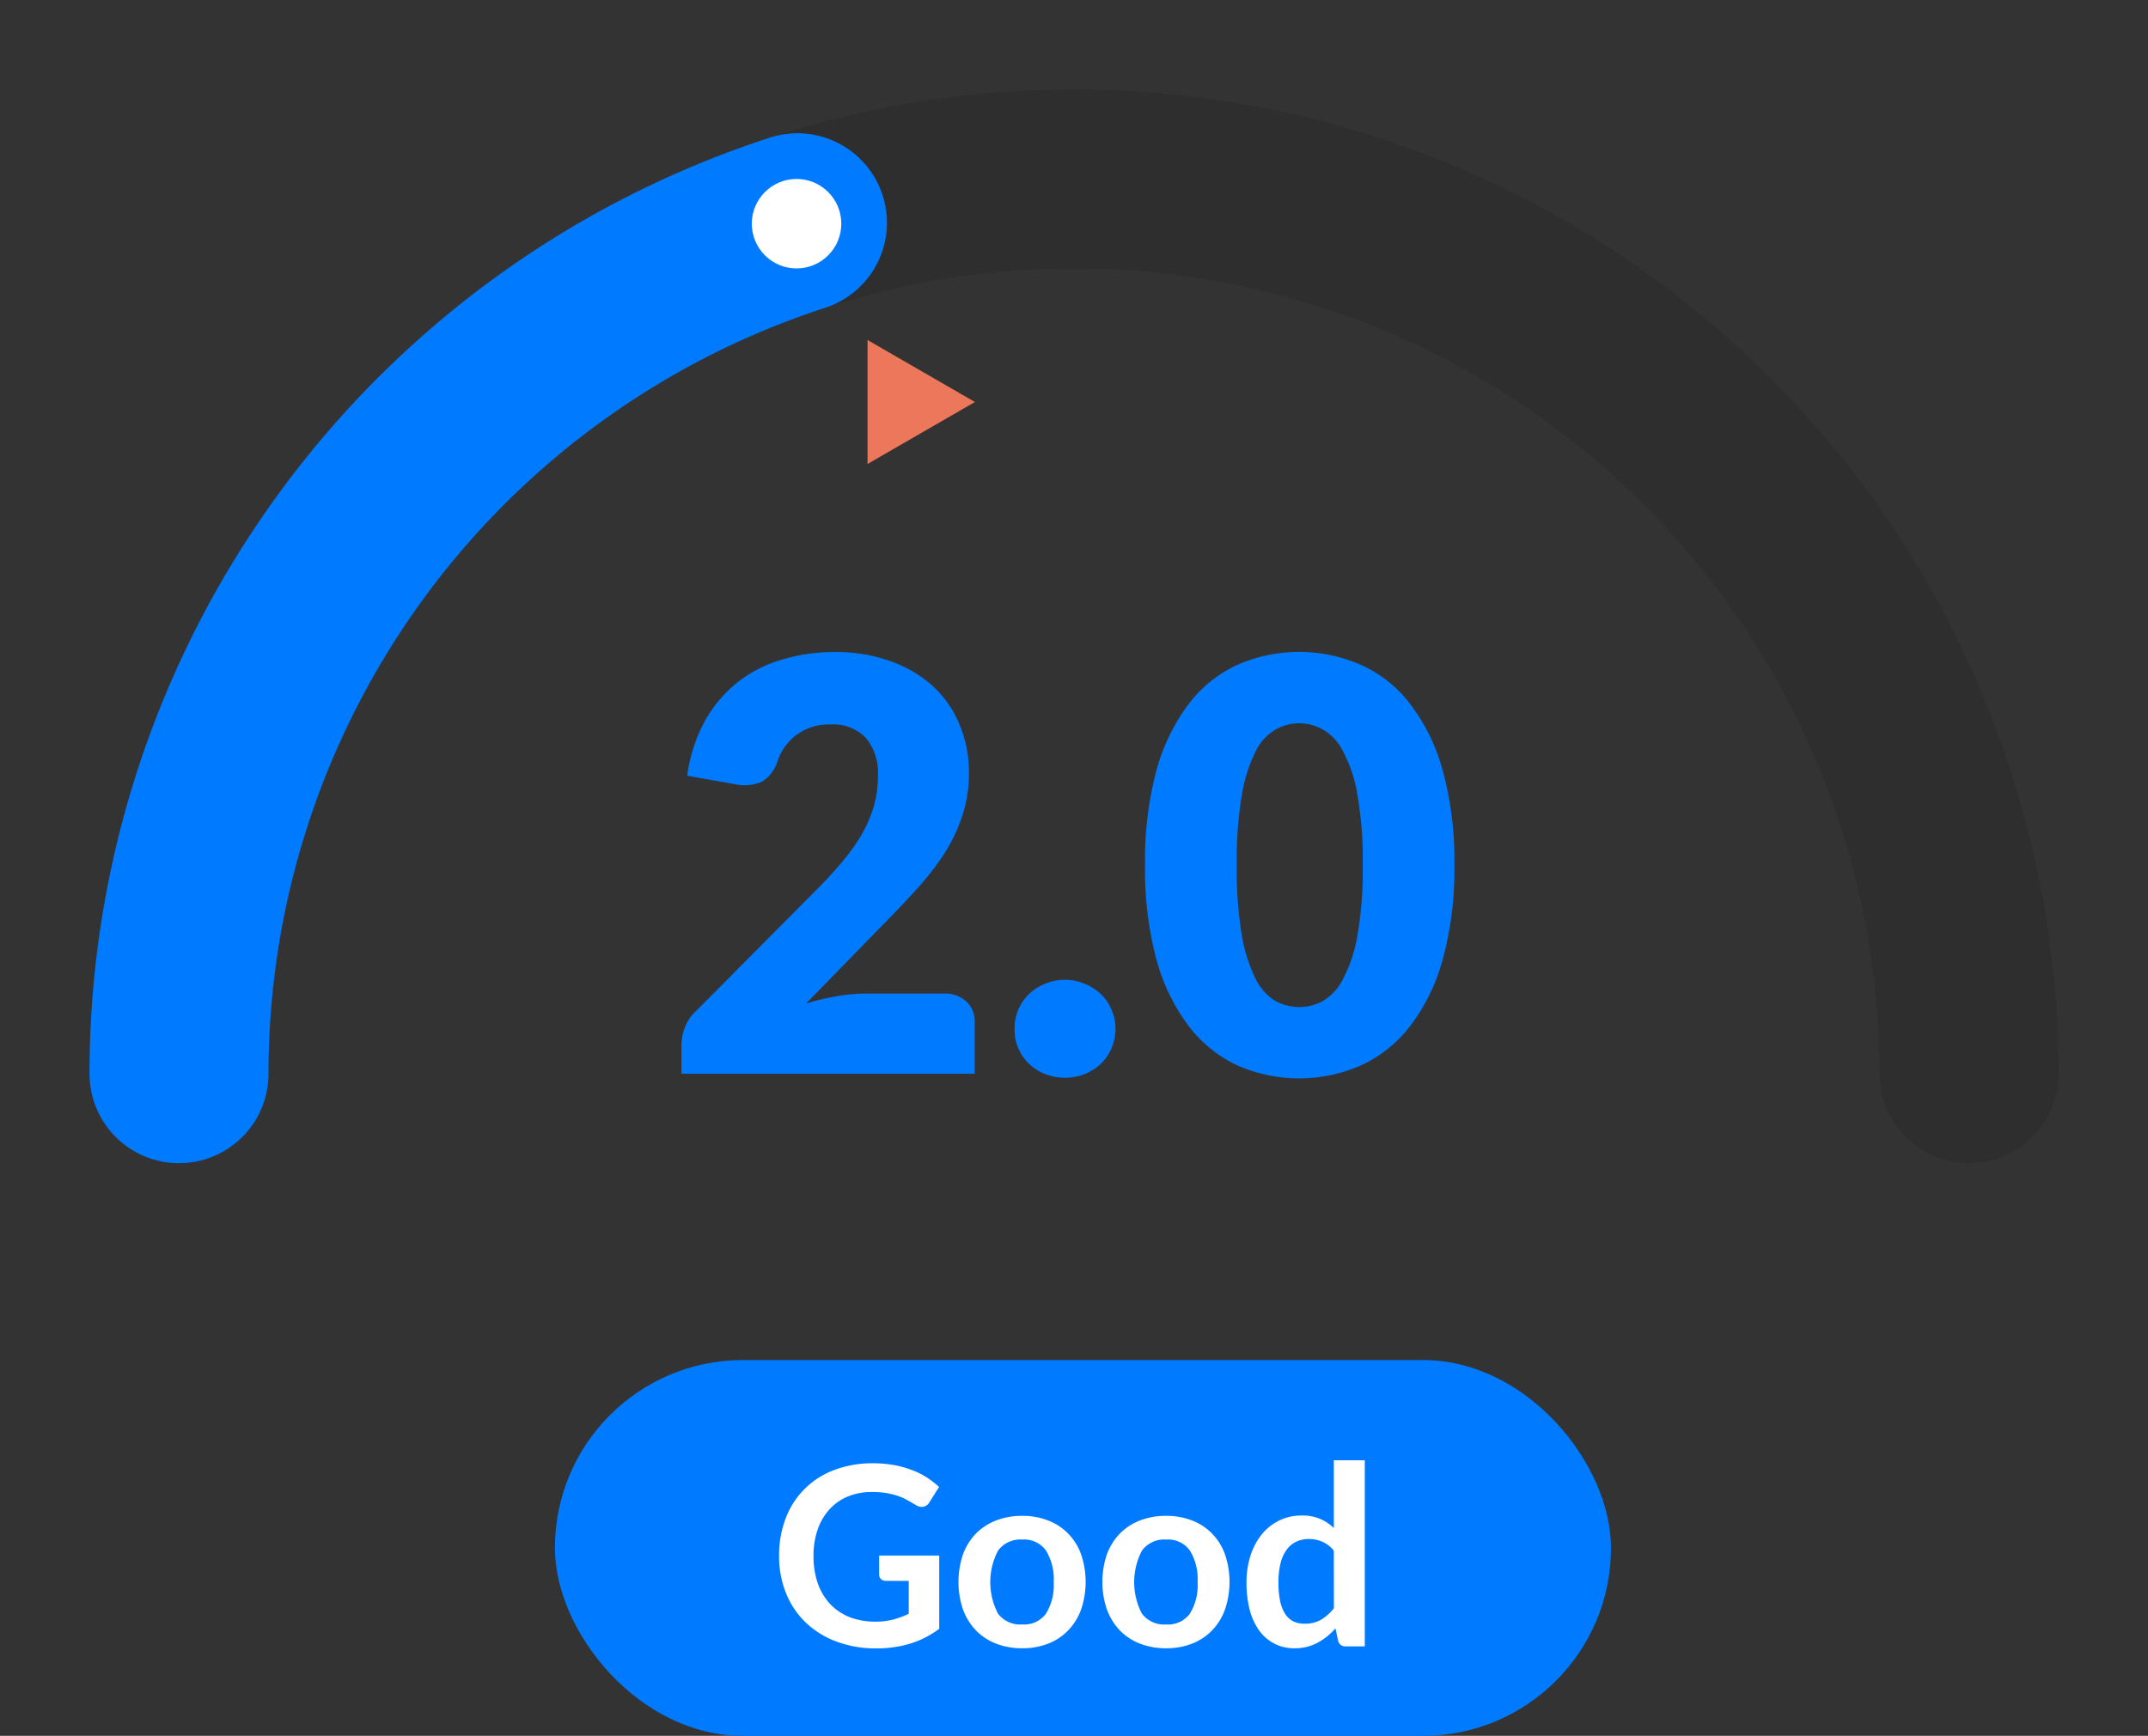 <svg id="icon_sp_2" xmlns="http://www.w3.org/2000/svg" xmlns:xlink="http://www.w3.org/1999/xlink" width="120" height="97" viewBox="0 0 120 97">
  <rect x="0" y="0" width="120" height="97" fill="#333333" stroke="none"/>
  <defs>
    <clipPath id="clip-path">
      <rect id="Rectangle_87" data-name="Rectangle 87" width="120" height="66" fill="#fff"/>
    </clipPath>
  </defs>
  <rect id="Rectangle_85" data-name="Rectangle 85" width="59" height="21" rx="10.5" transform="translate(31 76)" fill="#007aff"/>
  <path id="Path_217" data-name="Path 217" d="M52.471,86.925V91.02a5.418,5.418,0,0,1-1.645.833,6.481,6.481,0,0,1-1.862.259,6.253,6.253,0,0,1-2.247-.385A5.069,5.069,0,0,1,45,90.656a4.716,4.716,0,0,1-1.092-1.638,5.494,5.494,0,0,1-.385-2.079,5.718,5.718,0,0,1,.371-2.093,4.584,4.584,0,0,1,2.709-2.7,5.99,5.99,0,0,1,2.184-.378,6.344,6.344,0,0,1,1.148.1,5.508,5.508,0,0,1,.994.273,4.14,4.14,0,0,1,.84.413,4.988,4.988,0,0,1,.693.539l-.539.854a.529.529,0,0,1-.329.252.6.6,0,0,1-.441-.105l-.462-.266a2.937,2.937,0,0,0-.518-.231,4.089,4.089,0,0,0-.637-.161,4.629,4.629,0,0,0-.812-.063,3.52,3.52,0,0,0-1.358.252,2.873,2.873,0,0,0-1.029.721,3.249,3.249,0,0,0-.658,1.127,4.417,4.417,0,0,0-.231,1.47,4.6,4.6,0,0,0,.245,1.554,3.373,3.373,0,0,0,.7,1.155,3.077,3.077,0,0,0,1.092.721,3.931,3.931,0,0,0,1.421.245,3.851,3.851,0,0,0,1-.119,4.922,4.922,0,0,0,.861-.322V88.339H49.5a.4.4,0,0,1-.287-.1.356.356,0,0,1-.1-.252V86.925Zm4.637-2.219a3.888,3.888,0,0,1,1.449.259,3.142,3.142,0,0,1,1.12.735,3.2,3.2,0,0,1,.721,1.162,4.81,4.81,0,0,1,0,3.073,3.274,3.274,0,0,1-.721,1.169,3.1,3.1,0,0,1-1.12.742,3.888,3.888,0,0,1-1.449.259,3.962,3.962,0,0,1-1.463-.259,3.163,3.163,0,0,1-1.127-.742,3.409,3.409,0,0,1-.721-1.169,4.81,4.81,0,0,1,0-3.073,3.334,3.334,0,0,1,.721-1.162,3.211,3.211,0,0,1,1.127-.735A3.962,3.962,0,0,1,57.108,84.706Zm0,6.069a1.512,1.512,0,0,0,1.323-.6,3,3,0,0,0,.434-1.764,3.034,3.034,0,0,0-.434-1.771,1.5,1.5,0,0,0-1.323-.609,1.55,1.55,0,0,0-1.351.616,3.8,3.8,0,0,0,0,3.528A1.564,1.564,0,0,0,57.108,90.775Zm8.039-6.069a3.888,3.888,0,0,1,1.449.259,3.141,3.141,0,0,1,1.12.735,3.2,3.2,0,0,1,.721,1.162,4.81,4.81,0,0,1,0,3.073,3.273,3.273,0,0,1-.721,1.169,3.1,3.1,0,0,1-1.12.742,3.888,3.888,0,0,1-1.449.259,3.963,3.963,0,0,1-1.463-.259,3.165,3.165,0,0,1-1.127-.742,3.41,3.41,0,0,1-.721-1.169,4.81,4.81,0,0,1,0-3.073,3.335,3.335,0,0,1,.721-1.162,3.213,3.213,0,0,1,1.127-.735A3.963,3.963,0,0,1,65.147,84.706Zm0,6.069a1.511,1.511,0,0,0,1.323-.6,3,3,0,0,0,.434-1.764,3.033,3.033,0,0,0-.434-1.771,1.5,1.5,0,0,0-1.323-.609,1.55,1.55,0,0,0-1.351.616,3.8,3.8,0,0,0,0,3.528A1.564,1.564,0,0,0,65.147,90.775Zm9.369-4.123a1.694,1.694,0,0,0-.644-.5A1.864,1.864,0,0,0,73.13,86a1.652,1.652,0,0,0-.707.147,1.412,1.412,0,0,0-.539.448,2.1,2.1,0,0,0-.343.756,4.3,4.3,0,0,0-.119,1.078,5.019,5.019,0,0,0,.1,1.071,2.194,2.194,0,0,0,.294.714,1.141,1.141,0,0,0,.462.4,1.509,1.509,0,0,0,.609.119,1.769,1.769,0,0,0,.917-.224,2.724,2.724,0,0,0,.714-.637ZM76.245,81.6V92H75.188a.407.407,0,0,1-.434-.315l-.147-.693a3.605,3.605,0,0,1-1,.805,2.674,2.674,0,0,1-1.309.308,2.377,2.377,0,0,1-1.078-.245,2.447,2.447,0,0,1-.847-.707A3.54,3.54,0,0,1,69.826,90a5.917,5.917,0,0,1-.189-1.568,4.895,4.895,0,0,1,.217-1.484,3.611,3.611,0,0,1,.623-1.19,2.869,2.869,0,0,1,.973-.784,2.781,2.781,0,0,1,1.274-.287,2.533,2.533,0,0,1,1.029.189,2.636,2.636,0,0,1,.763.511V81.6Z" fill="#fff"/>
  <g id="Group_80" data-name="Group 80" clip-path="url(#clip-path)">
    <rect id="Rectangle_86" data-name="Rectangle 86" width="120" height="66" fill="#fff" opacity="0"/>
    <path id="Path_218" data-name="Path 218" d="M110,60A50,50,0,1,0,10,60" fill="none" stroke="rgba(0,0,0,0.1)" stroke-linecap="round" stroke-width="10"/>
    <path id="Path_219" data-name="Path 219" d="M52.726,55.52a1.743,1.743,0,0,1,1.264.448,1.5,1.5,0,0,1,.464,1.152V60H38.07V58.4a2.91,2.91,0,0,1,.192-.992,2.393,2.393,0,0,1,.672-.96l6.72-6.768a22.283,22.283,0,0,0,1.5-1.648A10.454,10.454,0,0,0,48.214,46.5a7.266,7.266,0,0,0,.624-1.52,6.159,6.159,0,0,0,.208-1.616,3.05,3.05,0,0,0-.672-2.128,2.536,2.536,0,0,0-2.016-.752,2.977,2.977,0,0,0-2.912,2.032,2.085,2.085,0,0,1-.88,1.168,2.518,2.518,0,0,1-1.552.128l-2.624-.464a8.861,8.861,0,0,1,.976-3.04,7.479,7.479,0,0,1,1.808-2.16,7.31,7.31,0,0,1,2.48-1.28,10.044,10.044,0,0,1,2.992-.432,8.854,8.854,0,0,1,3.1.512,6.855,6.855,0,0,1,2.368,1.392,5.926,5.926,0,0,1,1.488,2.144,6.835,6.835,0,0,1,.528,2.72,7.349,7.349,0,0,1-.368,2.368,9.233,9.233,0,0,1-.976,2.08,14.8,14.8,0,0,1-1.456,1.9q-.816.912-1.744,1.856L45.03,56.08a13.321,13.321,0,0,1,1.744-.416,9.777,9.777,0,0,1,1.6-.144Zm3.955,1.968a2.743,2.743,0,0,1,.208-1.072,2.89,2.89,0,0,1,.592-.864,2.809,2.809,0,0,1,.9-.576,2.764,2.764,0,0,1,1.12-.224,2.725,2.725,0,0,1,1.1.224,2.81,2.81,0,0,1,.9.576,2.548,2.548,0,0,1,.592.864,2.575,2.575,0,0,1,.224,1.072,2.685,2.685,0,0,1-.224,1.088,2.548,2.548,0,0,1-.592.864,2.81,2.81,0,0,1-.9.576,2.9,2.9,0,0,1-1.1.208,2.947,2.947,0,0,1-1.12-.208,2.809,2.809,0,0,1-.9-.576,2.635,2.635,0,0,1-.8-1.952Zm24.568-9.152a18.959,18.959,0,0,1-.656,5.3,10.781,10.781,0,0,1-1.824,3.712,7.242,7.242,0,0,1-2.752,2.192,8.578,8.578,0,0,1-6.88,0,7.311,7.311,0,0,1-2.72-2.192,10.959,10.959,0,0,1-1.808-3.712,19.4,19.4,0,0,1-.64-5.3,19.4,19.4,0,0,1,.64-5.3,10.959,10.959,0,0,1,1.808-3.712,7.162,7.162,0,0,1,2.72-2.176,8.578,8.578,0,0,1,6.88,0,7.1,7.1,0,0,1,2.752,2.176,10.781,10.781,0,0,1,1.824,3.712A18.959,18.959,0,0,1,81.249,48.336Zm-5.12,0a21,21,0,0,0-.3-3.952,7.961,7.961,0,0,0-.816-2.432,2.826,2.826,0,0,0-1.136-1.2,2.667,2.667,0,0,0-2.592,0,2.865,2.865,0,0,0-1.12,1.2,8.67,8.67,0,0,0-.784,2.432,22.137,22.137,0,0,0-.288,3.952,22.251,22.251,0,0,0,.288,3.968,8.913,8.913,0,0,0,.784,2.432,2.986,2.986,0,0,0,1.12,1.216,2.784,2.784,0,0,0,2.592,0,2.942,2.942,0,0,0,1.136-1.216,8.171,8.171,0,0,0,.816-2.432A21.1,21.1,0,0,0,76.129,48.336Z" fill="#007aff"/>
    <path id="Path_220" data-name="Path 220" d="M10,60A50,50,0,0,1,44.549,12.447" fill="none" stroke="#007aff" stroke-linecap="round" stroke-width="10"/>
    <circle id="Ellipse_37" data-name="Ellipse 37" cx="2.5" cy="2.5" r="2.5" transform="translate(42 10)" fill="#fff"/>
    <path id="Path_221" data-name="Path 221" d="M48.465,19l6,3.464-6,3.464Z" fill="#ed775a"/>
  </g>
</svg>
